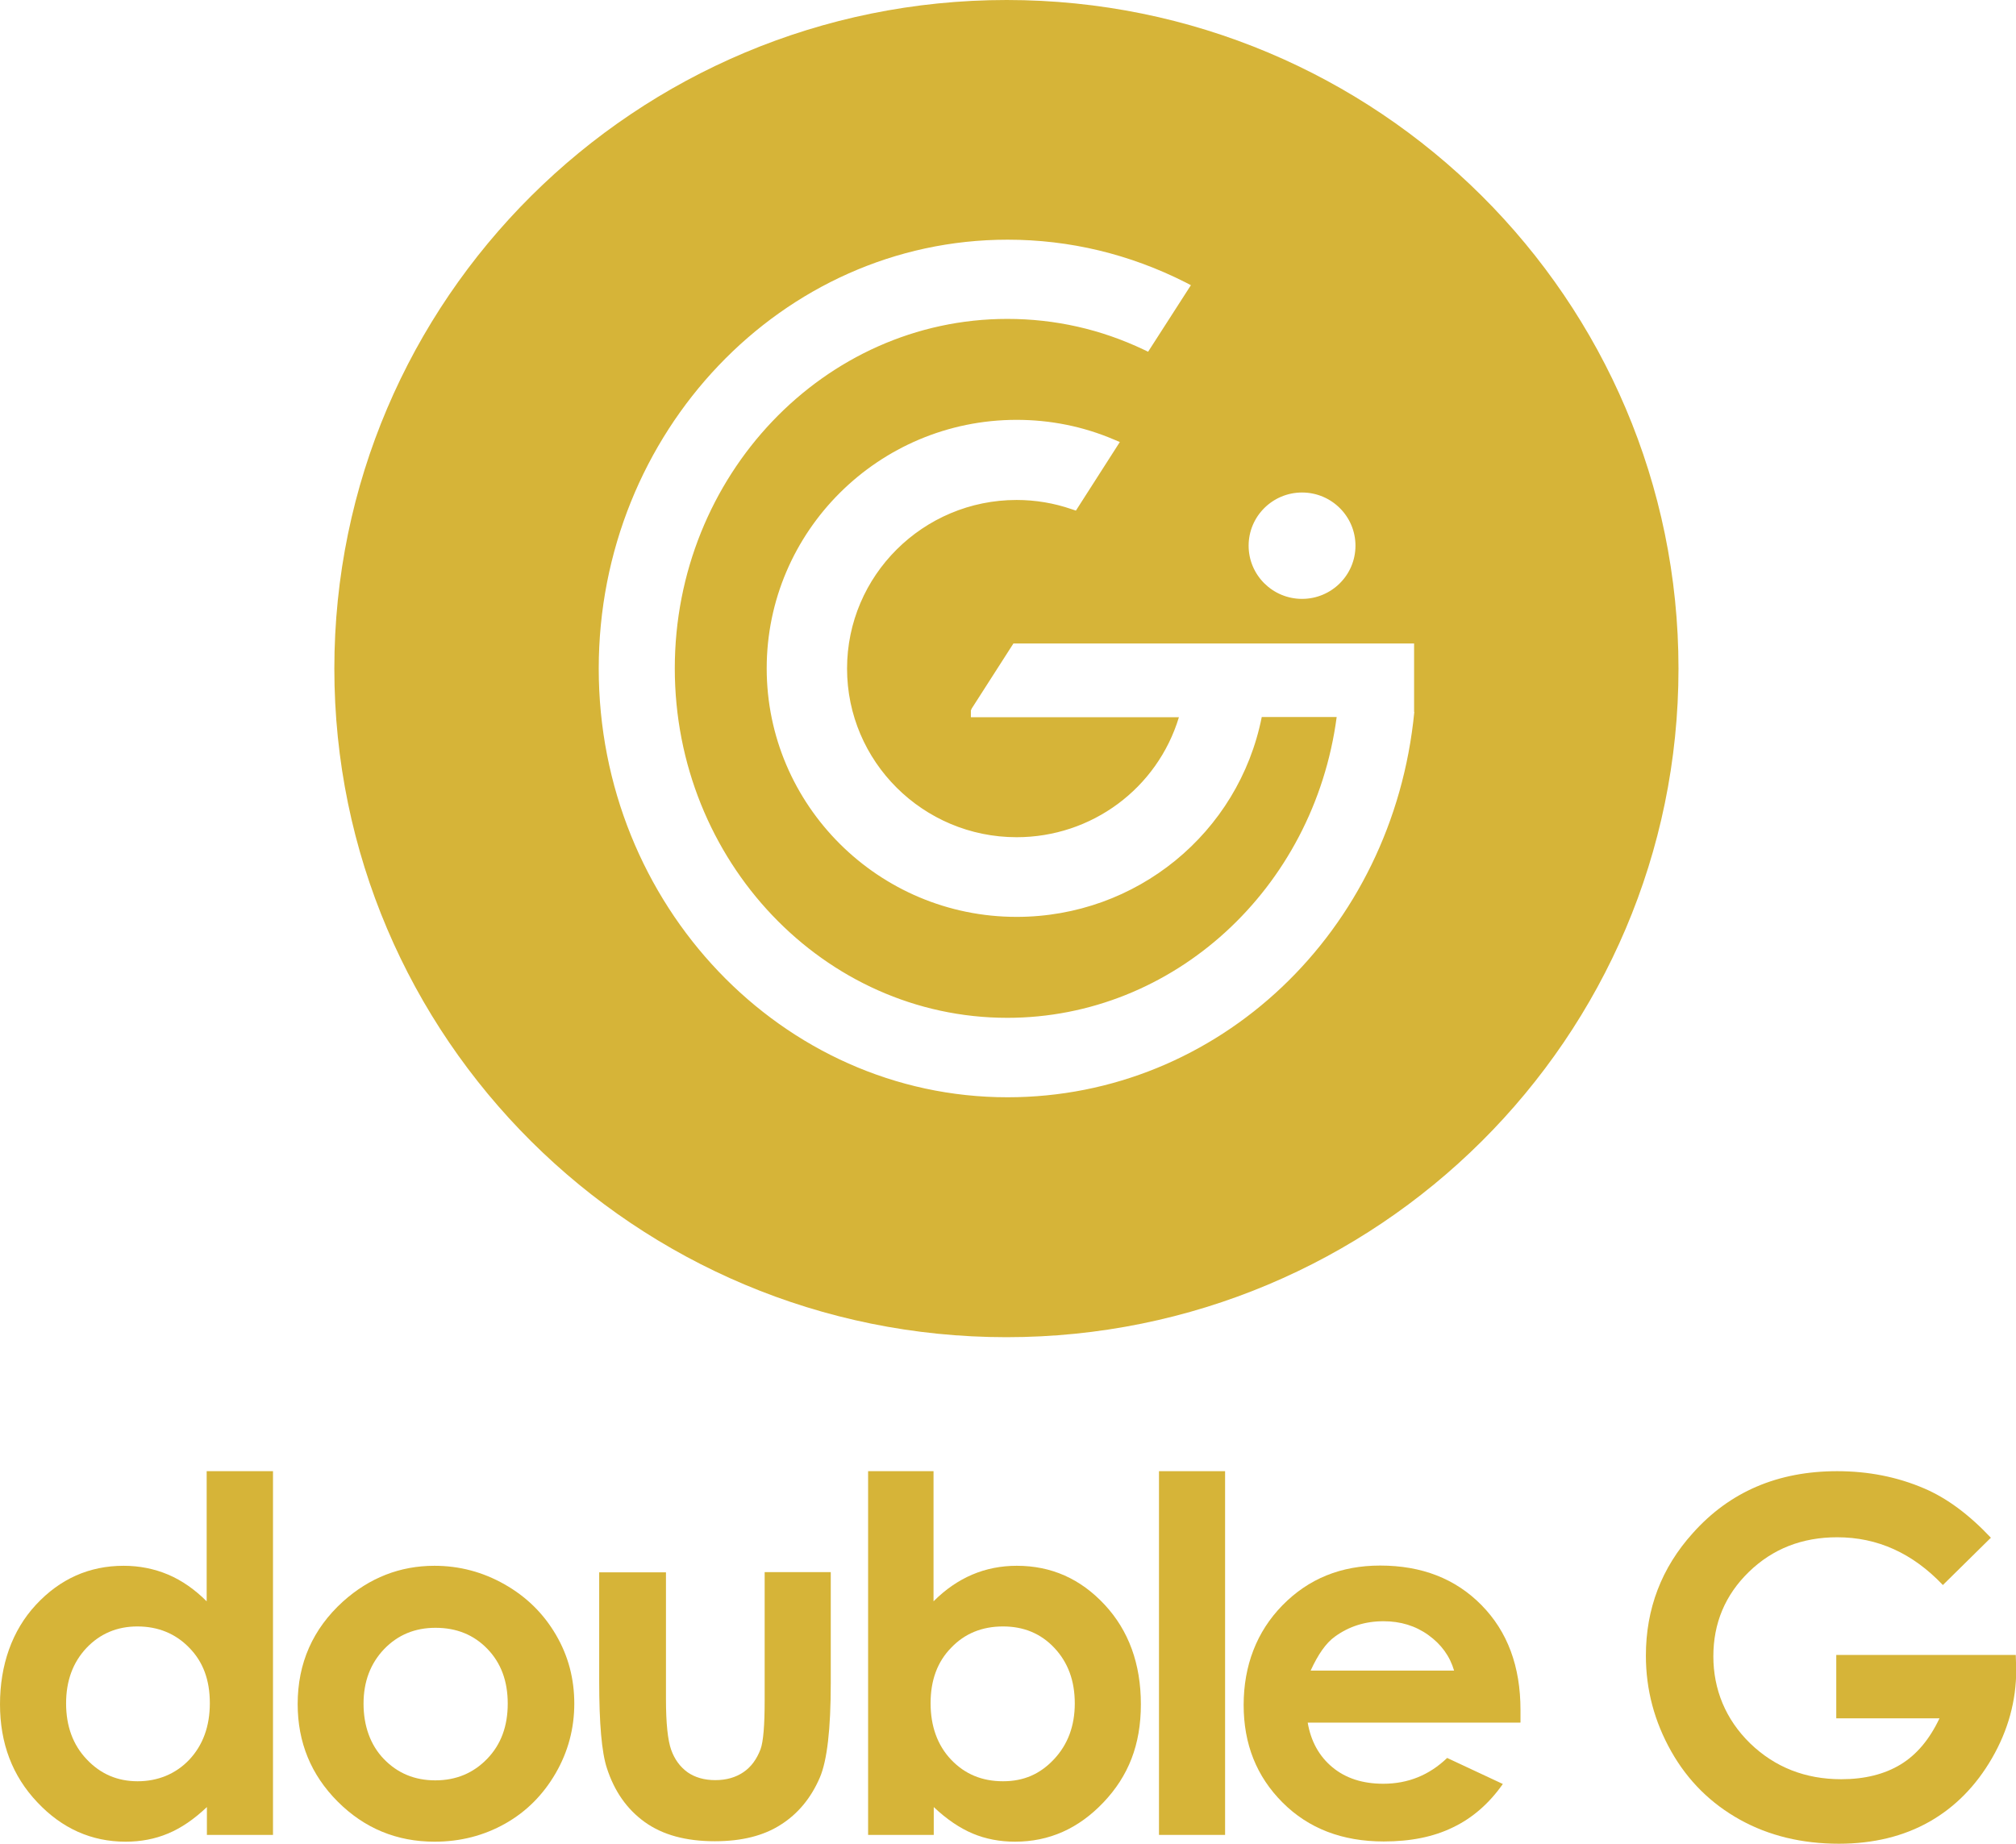 <?xml version="1.0" encoding="UTF-8"?>
<svg id="Capa_2" data-name="Capa 2" xmlns="http://www.w3.org/2000/svg" viewBox="0 0 89.06 81.46">
  <defs>
    <style>
      .cls-1 {
        fill: #d6b438;
        stroke-width: 0px;
      }
    </style>
  </defs>
  <g id="Capa_1-2" data-name="Capa 1">
    <g>
      <g>
        <path class="cls-1" d="m9.14,65h2.92v16.07h-2.92v-1.23c-.57.54-1.14.93-1.72,1.17-.57.24-1.2.36-1.87.36-1.5,0-2.81-.58-3.9-1.74-1.1-1.16-1.65-2.6-1.65-4.33s.53-3.26,1.59-4.4c1.06-1.14,2.35-1.72,3.87-1.72.7,0,1.35.13,1.97.39.61.26,1.18.66,1.7,1.18v-5.75Zm-3.07,6.86c-.9,0-1.65.32-2.25.95-.6.64-.9,1.45-.9,2.45s.3,1.83.91,2.47c.61.65,1.36.97,2.25.97s1.68-.32,2.28-.95c.6-.64.91-1.47.91-2.5s-.3-1.83-.91-2.45c-.6-.62-1.37-.94-2.29-.94Z"/>
        <path class="cls-1" d="m19.19,69.18c1.1,0,2.13.27,3.1.82.97.55,1.72,1.29,2.27,2.23s.81,1.95.81,3.04-.27,2.12-.82,3.07c-.55.95-1.29,1.7-2.23,2.23s-1.98.8-3.12.8c-1.67,0-3.1-.59-4.28-1.77-1.18-1.18-1.77-2.62-1.77-4.31,0-1.81.67-3.32,2-4.53,1.17-1.05,2.52-1.58,4.04-1.58Zm.05,2.74c-.91,0-1.66.31-2.27.94-.6.63-.91,1.43-.91,2.41s.3,1.83.9,2.45,1.35.94,2.27.94,1.68-.32,2.29-.95c.61-.63.91-1.44.91-2.44s-.3-1.8-.9-2.42c-.6-.62-1.36-.93-2.29-.93Z"/>
        <path class="cls-1" d="m26.46,69.47h2.96v5.58c0,1.09.08,1.84.23,2.26.15.42.39.75.72.99.33.23.74.35,1.23.35s.9-.12,1.24-.35.59-.57.76-1.02c.12-.33.18-1.05.18-2.14v-5.68h2.92v4.91c0,2.02-.16,3.41-.48,4.16-.39.91-.97,1.61-1.73,2.09-.76.49-1.73.73-2.91.73-1.28,0-2.31-.28-3.1-.85-.79-.57-1.34-1.36-1.67-2.38-.23-.7-.34-1.98-.34-3.84v-4.83Z"/>
        <path class="cls-1" d="m41.24,65v5.75c.53-.53,1.1-.92,1.71-1.18.61-.26,1.27-.39,1.97-.39,1.52,0,2.81.57,3.88,1.72,1.06,1.14,1.6,2.61,1.6,4.4s-.55,3.17-1.65,4.33c-1.1,1.16-2.4,1.74-3.91,1.74-.67,0-1.3-.12-1.87-.36s-1.15-.63-1.72-1.17v1.23h-2.9v-16.07h2.9Zm3.07,6.86c-.92,0-1.69.31-2.29.94-.61.62-.91,1.44-.91,2.45s.3,1.86.91,2.5c.61.64,1.37.95,2.29.95s1.64-.32,2.25-.97c.61-.65.92-1.47.92-2.47s-.3-1.81-.9-2.45-1.36-.95-2.27-.95Z"/>
        <path class="cls-1" d="m51.2,65h2.92v16.07h-2.92v-16.07Z"/>
        <path class="cls-1" d="m67.16,76.11h-9.39c.14.82.5,1.48,1.09,1.97.59.49,1.34.73,2.25.73,1.09,0,2.03-.38,2.82-1.14l2.46,1.15c-.61.87-1.35,1.51-2.21,1.92-.86.42-1.87.62-3.05.62-1.83,0-3.32-.57-4.47-1.72-1.15-1.15-1.72-2.58-1.72-4.31s.57-3.24,1.72-4.41c1.15-1.17,2.58-1.75,4.31-1.75,1.84,0,3.33.58,4.48,1.75,1.15,1.17,1.72,2.71,1.72,4.63v.55Zm-2.92-2.29c-.19-.65-.57-1.17-1.14-1.58s-1.23-.61-1.98-.61c-.82,0-1.53.23-2.15.68-.39.28-.74.78-1.07,1.5h6.34Z"/>
        <path class="cls-1" d="m87.94,67.95l-2.11,2.08c-1.34-1.41-2.89-2.11-4.67-2.11-1.55,0-2.85.51-3.9,1.53s-1.57,2.27-1.57,3.73.54,2.79,1.63,3.85c1.09,1.05,2.43,1.58,4.02,1.58,1.04,0,1.91-.22,2.62-.65s1.28-1.11,1.72-2.04h-4.56v-2.8h7.93l.02.66c0,1.37-.36,2.67-1.07,3.9-.71,1.23-1.64,2.17-2.77,2.81s-2.47.97-3.99.97c-1.63,0-3.09-.35-4.37-1.06s-2.3-1.71-3.04-3.02-1.12-2.72-1.12-4.23c0-2.07.69-3.88,2.07-5.41,1.63-1.83,3.76-2.74,6.38-2.74,1.37,0,2.65.25,3.84.76,1.01.43,1.99,1.16,2.96,2.19Z"/>
      </g>
      <path class="cls-1" d="m44.47,0C28.07,0,14.77,13.23,14.77,29.54s13.29,29.54,29.69,29.54,29.69-13.23,29.69-29.54S60.87,0,44.47,0Zm13.05,21.76c1.3,0,2.36,1.05,2.36,2.35s-1.06,2.35-2.36,2.35-2.36-1.05-2.36-2.35,1.06-2.35,2.36-2.35Zm4.96,9.69c-.94,9.72-8.66,17.03-17.97,17.03-9.96,0-18.06-8.5-18.06-18.94s8.1-18.95,18.06-18.95c2.75,0,5.4.64,7.87,1.89l.23.12-1.89,2.94-.19-.09c-1.89-.9-3.92-1.36-6.03-1.36-8.1,0-14.69,6.93-14.69,15.44s6.59,15.44,14.69,15.44c7.33,0,13.54-5.69,14.55-13.29h-3.31c-1.02,5.13-5.54,8.83-10.83,8.83-6.09,0-11.04-4.93-11.04-10.98s4.95-10.98,11.04-10.98c1.49,0,2.94.29,4.3.87l.26.11-1.94,3.03-.18-.06c-.78-.27-1.6-.41-2.44-.41-4.13,0-7.49,3.34-7.49,7.45s3.36,7.45,7.49,7.45c3.32,0,6.22-2.16,7.17-5.3h-9.19v-.3l.04-.09,1.84-2.87h17.7v3.03Z"/>
    </g>
  </g>
</svg>